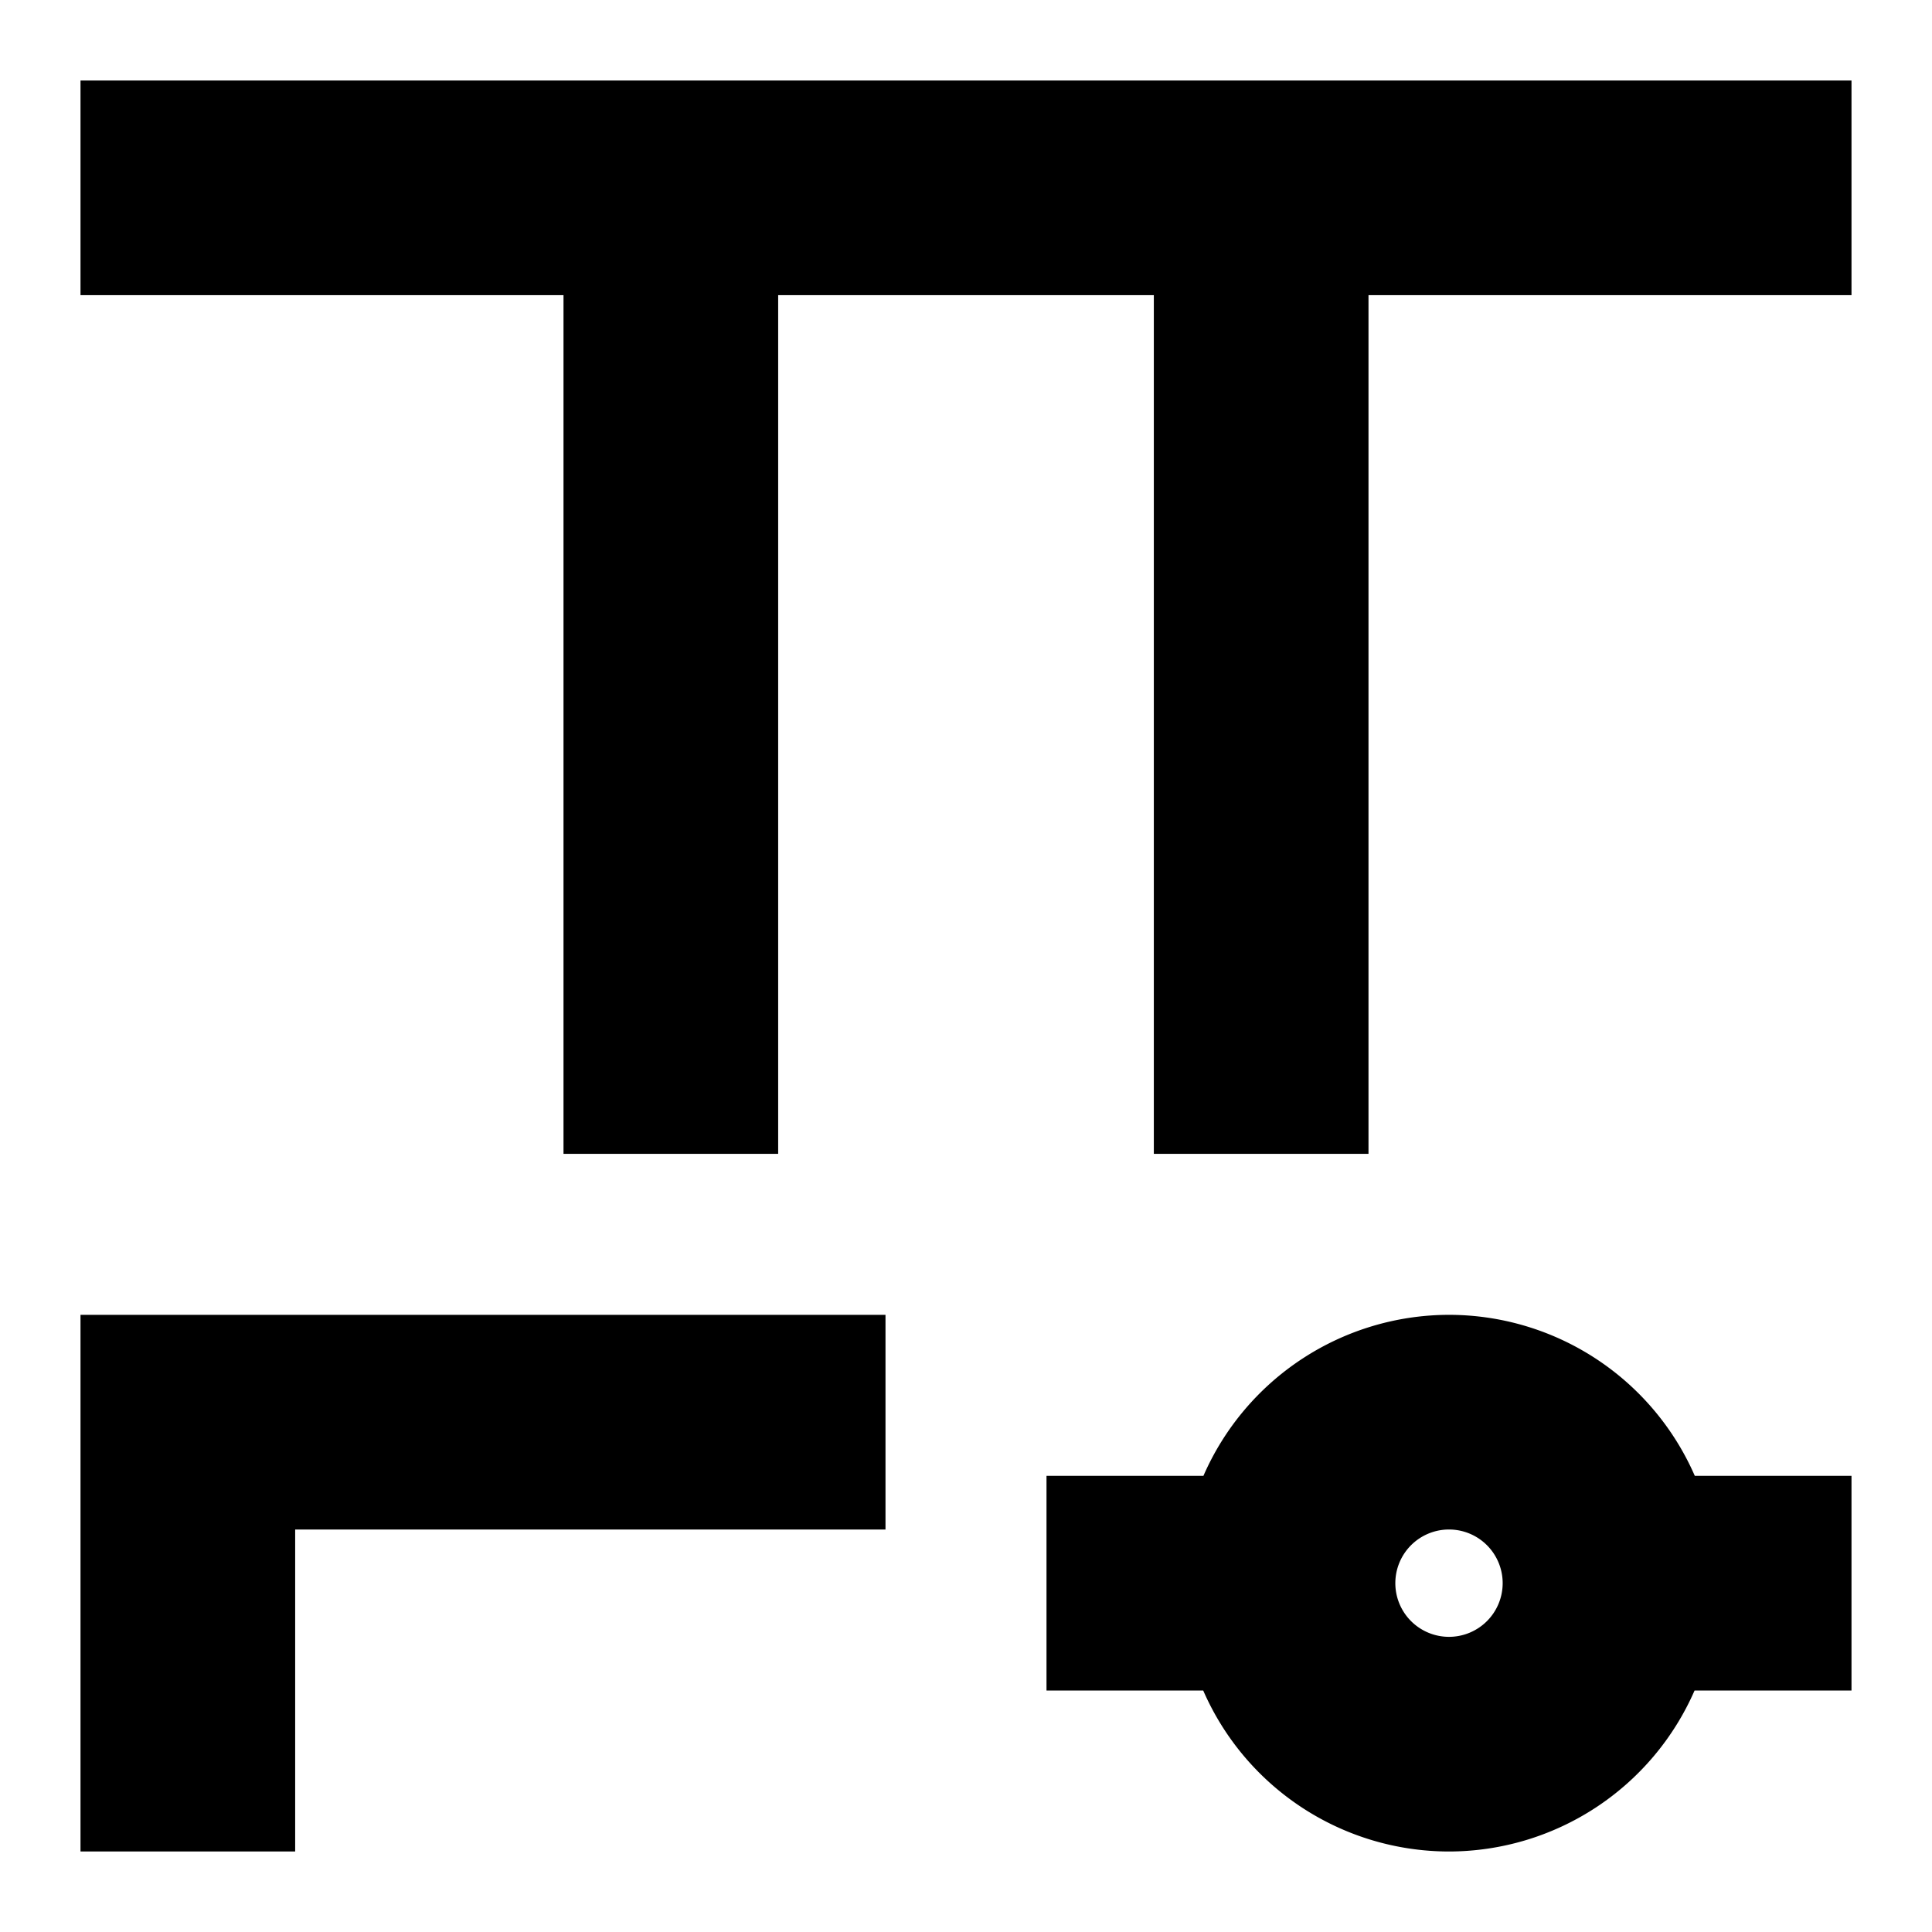<svg xmlns="http://www.w3.org/2000/svg" xmlns:dc="http://purl.org/dc/elements/1.1/" xmlns:ns2="http://creativecommons.org/ns#" xmlns:rdf="http://www.w3.org/1999/02/22-rdf-syntax-ns#" height="180" id="svg4759" version="1.1" viewBox="0 0 180 180" width="180">
  <defs id="defs4761" />
  <path d="M 7.5,7.5 7.5,27.5 52.5,27.5 52.5,107.5 72.5,107.5 72.5,27.5 107.5,27.5 107.5,107.5 127.5,107.5 127.5,27.5 172.5,27.5 172.5,7.5 Z M 7.5,122.5 7.5,172.5 27.5,172.5 27.5,142.5 82.5,142.5 82.5,122.5 Z M 135,122.5 A 25,25 0 0 0 112.121,137.5 L 97.5,137.5 97.5,157.5 112.1,157.5 A 25,25 0 0 0 135,172.5 25,25 0 0 0 157.879,157.5 L 172.5,157.5 172.5,137.5 157.9,137.5 A 25,25 0 0 0 135,122.5 Z M 135,142.5 A 5,5 0 0 1 140,147.5 5,5 0 0 1 135,152.5 5,5 0 0 1 130,147.5 5,5 0 0 1 135,142.5 Z" id="m@ng" style="opacity:1;fill:#000000;fill-opacity:1;fill-rule:nonzero;stroke:none;stroke-width:1;stroke-linecap:round;stroke-miterlimit:4;stroke-dasharray:none;stroke-dashoffset:0;stroke-opacity:1" />
    </svg>